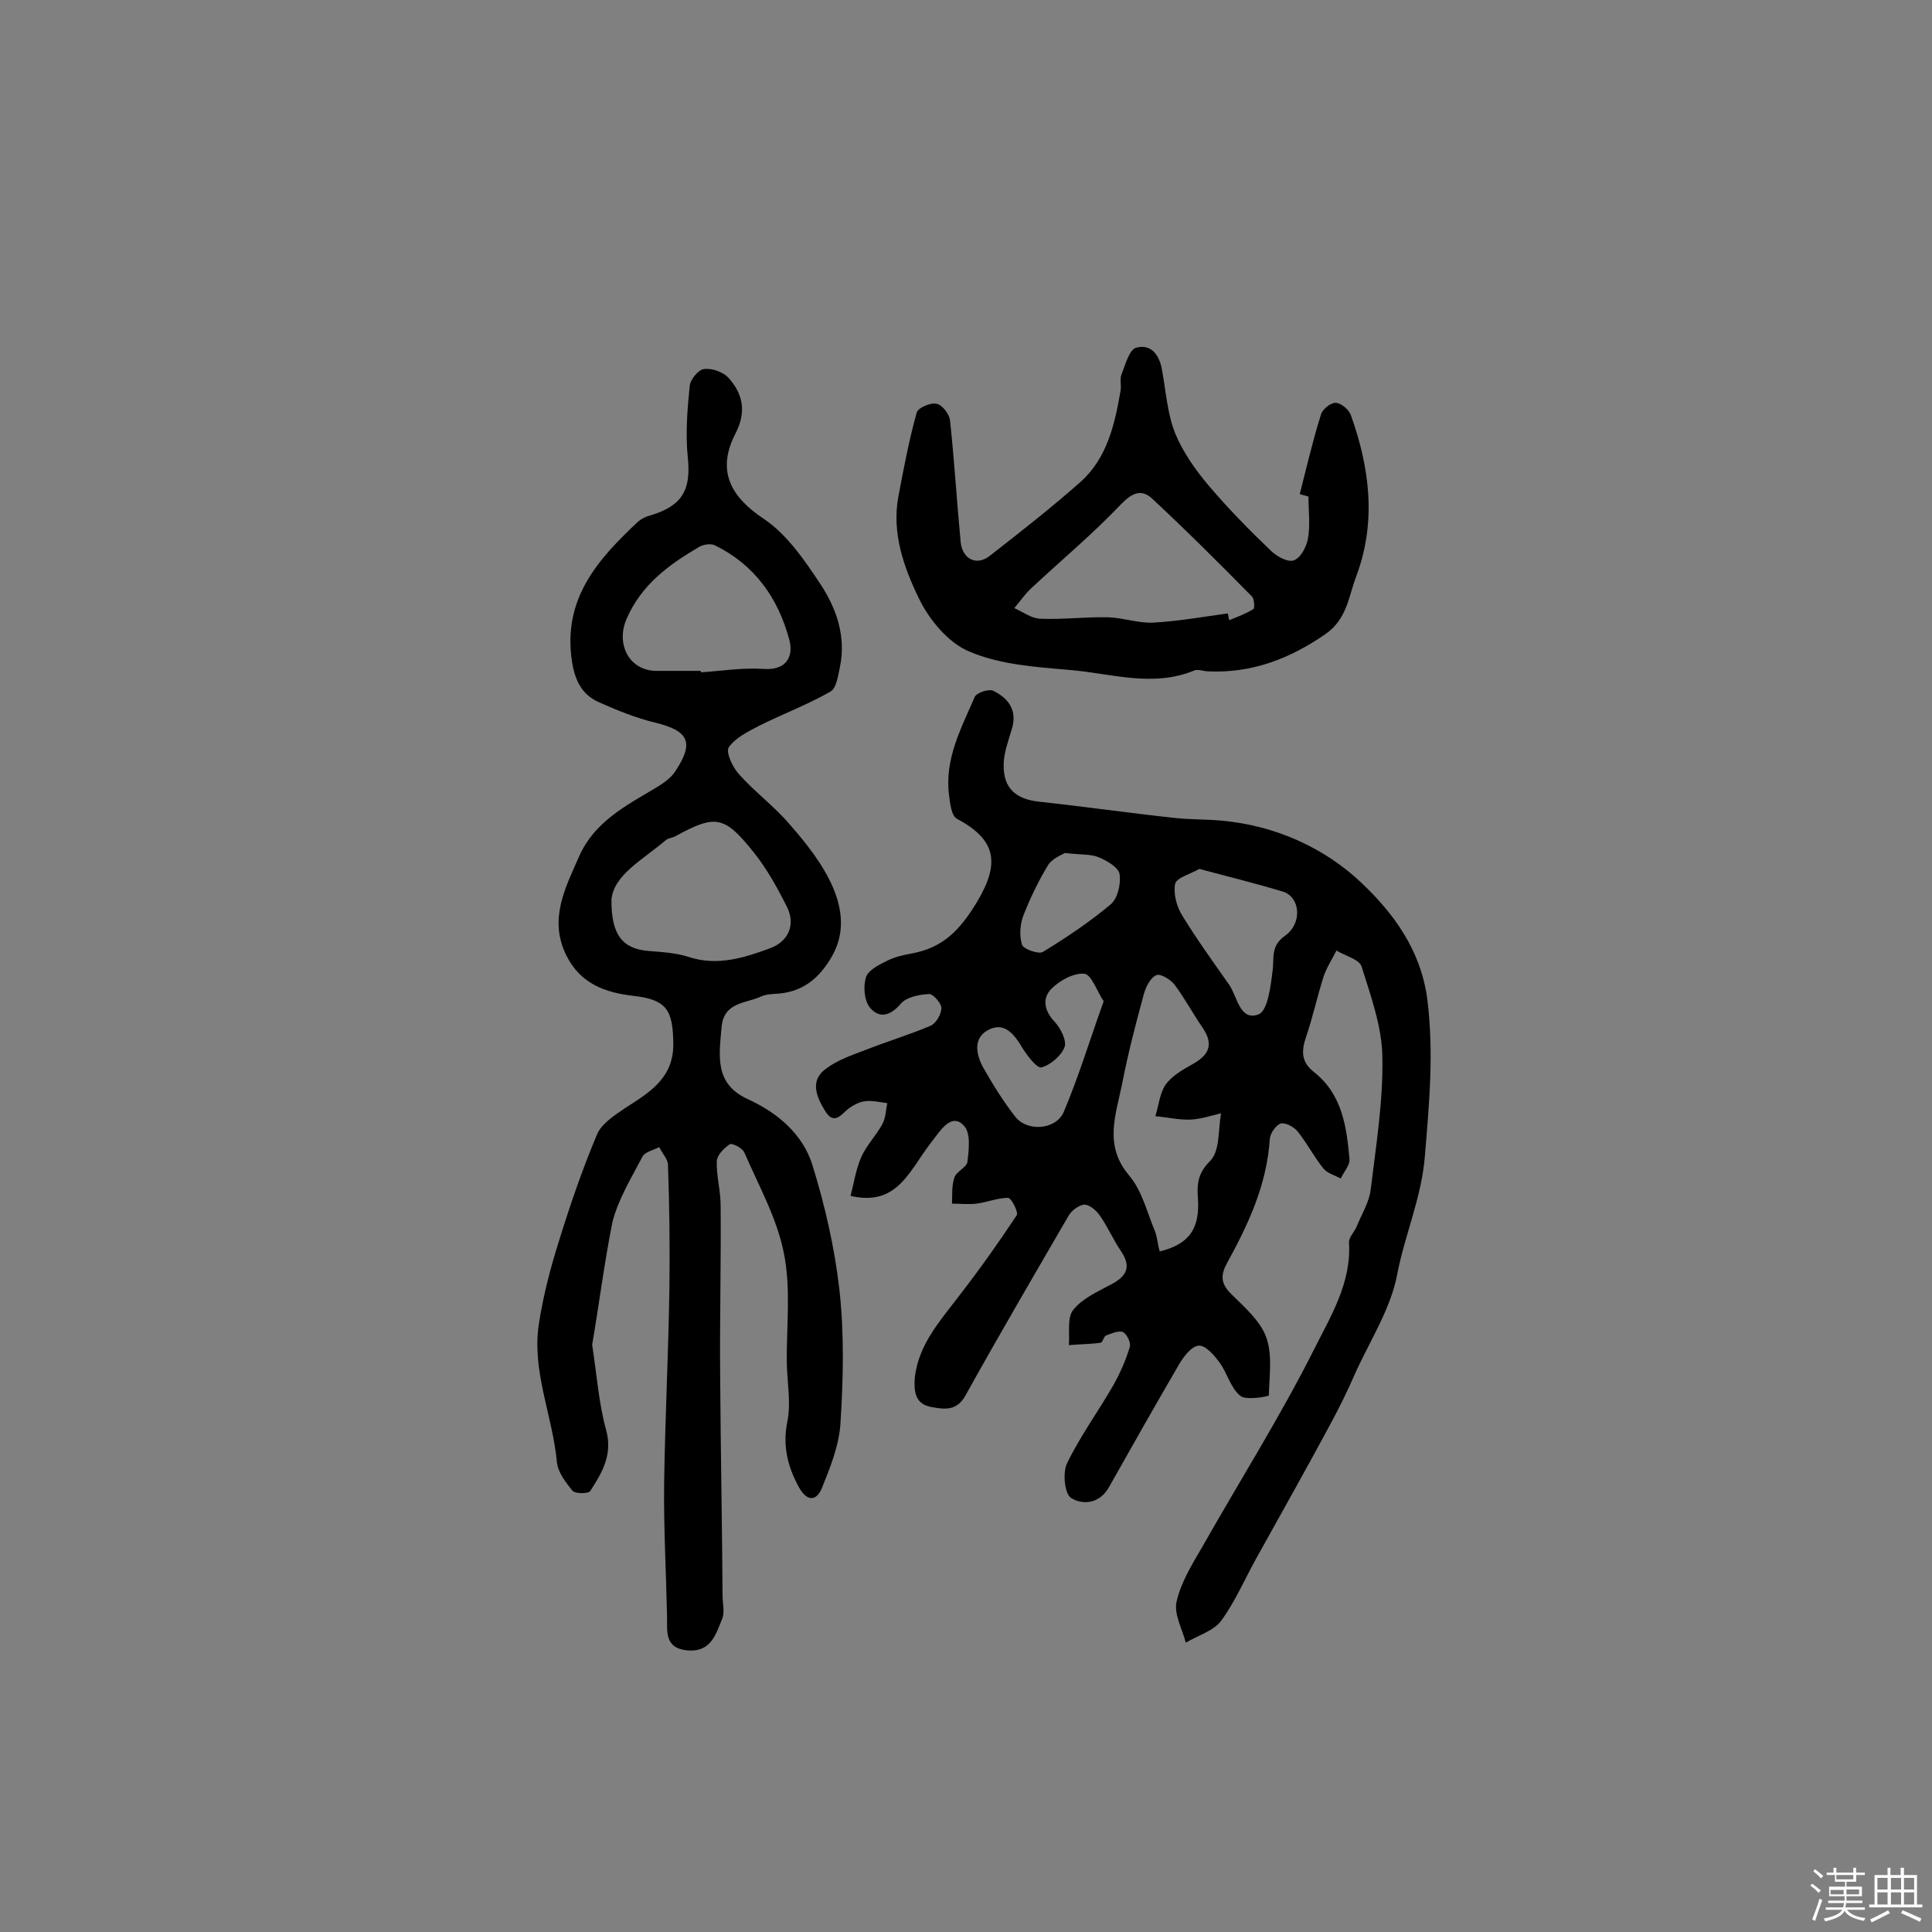 <svg enable-background="new 0 0 400 400" viewBox="0 0 400 400" xmlns="http://www.w3.org/2000/svg"><rect x="0" y="0" width="400" height="400" fill="#808080" stroke="none"/><path d="m374.8 390.4.4-.4c.7.5 1.3 1 1.8 1.4l-.5.5c-.5-.6-1.1-1.1-1.7-1.5zm1 7.3-.6-.3c.5-1.4 1.1-2.8 1.5-4.3.2.1.4.2.6.3-.5 1.3-1 2.8-1.5 4.3zm-.4-10.3.4-.4c.4.3 1 .8 1.7 1.4l-.5.5c-.4-.5-1-1-1.6-1.5zm2.5.3h1.7v-1h.6v1h3.5v-1h.6v1h1.8v.5h-1.8v1.4h-2v1h3.2v2h-3.2v.9h3.3v.5h-3.4c0 .3-.1.6-.1.9h4v.5h-3.7c.7.9 1.9 1.5 3.8 1.7-.1.2-.2.4-.3.6-2.1-.4-3.5-1.1-4-2.1-.4 1-1.8 1.7-4 2.2-.1-.2-.2-.4-.3-.6 2.1-.4 3.4-1 3.8-1.8h-3.4v-.5h3.6c.1-.3.1-.6.2-.9h-3.3v-.5h3.4c0-.3 0-.6 0-.9h-3.2v-2h3.3v-1h-2.1v-1.4h-1.7v-.5zm1.1 3.5v1h2.7c0-.3 0-.4 0-.4 0-.1 0-.2 0-.2 0-.1 0-.2 0-.3h-2.7zm1.2-3v.9h3.5v-.9zm4.7 3h-2.6v.6.4h2.6z" fill="#fbfafc"/><path d="m393.6 386.7h.6v1.5h2.7v6.1h1.1v.6h-11v-.6h1.1v-6.1h2.7v-1.5h.6v1.5h2.1v-1.5zm-2.7 8.8.4.6c-1.2.6-2.5 1.3-3.8 1.9-.1-.2-.2-.4-.3-.6 1.2-.6 2.5-1.2 3.7-1.9zm-2.2-6.7v2.4h2.1v-2.4zm0 3v2.5h2.1v-2.5zm2.8-3v2.4h2.1v-2.4zm0 3v2.5h2.1v-2.5zm6 6.1c-1.4-.7-2.7-1.3-3.9-1.8l.3-.6c1.5.6 2.7 1.2 3.9 1.7zm-1.2-9.1h-2.1v2.4h2.1zm-2.1 3v2.5h2.1v-2.5z" fill="#fbfafc"/><g fill="#010000"><path d="m176.1 247.6c.7-2.7 1.1-5.5 2.2-8s3.1-4.5 4.4-6.9c.7-1.3.7-2.9 1-4.3-1.5-.2-3.1-.6-4.6-.4-1.1.1-2.2.7-3.1 1.3-1.7 1.1-3.2 4.1-5.3.5-1.8-3-3-6.2.4-8.6 2.3-1.7 5.1-2.7 7.8-3.7 4.5-1.8 9.2-3.2 13.7-5.1 1.2-.5 2.3-2.4 2.3-3.7 0-1-1.7-2.9-2.5-2.9-2 .1-4.7.6-5.9 2-2.2 2.6-4.5 3.1-6.4.8-1.2-1.5-1.4-4.4-.8-6.3.5-1.5 2.8-2.6 4.4-3.4s3.4-1.2 5.1-1.5c6.5-1.2 10-4.9 13.5-10.7 4.9-8.2 3.8-12.9-4.2-17.2-1.1-.6-1.4-3.1-1.6-4.8-1-7.5 2.5-13.9 5.3-20.4.4-.9 2.9-1.7 3.8-1.3 3.1 1.5 5.1 4 3.9 7.9-.7 2.4-1.7 5-1.7 7.4-.1 4.9 2.5 7.2 7.5 7.7 9.2 1 18.3 2.3 27.5 3.3 3.3.4 6.7.3 10.1.6 11.1 1 21.3 5.6 29 12.9 6.5 6.2 12.2 13.7 13.6 24 1.4 11.1.4 21.7-.5 32.6-.7 8.6-4.1 16.1-5.7 24.3-1.3 7.2-5.7 13.9-8.8 20.8-1.6 3.7-3.4 7.3-5.3 10.8-5 9.3-10.2 18.5-15.3 27.7-2.3 4.2-4.3 8.8-7.1 12.6-1.6 2.1-4.8 3-7.3 4.5-.7-2.8-2.5-5.9-1.9-8.5.9-4 3.2-7.7 5.3-11.3 7.7-13.6 16.1-26.9 23.1-40.8 3.4-6.8 7.8-13.8 7.3-22.2-.1-1.1 1.1-2.2 1.6-3.4 1-2.5 2.6-5 2.9-7.7 1.1-9.1 2.6-18.3 2.4-27.5-.1-6.2-2.4-12.5-4.3-18.6-.5-1.5-3.4-2.2-5.2-3.3-.9 1.8-2.1 3.6-2.7 5.5-1.3 4.1-2.2 8.3-3.6 12.4-1 3-1 5.2 1.7 7.3 5.8 4.6 6.7 11.3 7.3 18 .1 1.3-1.2 2.6-1.8 4-1.3-.7-2.9-1.1-3.7-2.2-1.9-2.4-3.3-5.1-5.2-7.5-.8-1-2.5-1.9-3.5-1.7-1 .3-2.2 2-2.3 3.2-.6 9.4-4.4 17.6-8.8 25.6-1.4 2.5-1.4 4.3.7 6.4 2.7 2.7 6 5.5 7.3 8.9 1.4 3.7.7 8.1.6 12.2 0 .2-4.7 1.1-5.9.1-2-1.6-2.7-4.7-4.3-6.9-1.1-1.5-2.9-3.6-4.3-3.5-1.5.1-3.1 2.2-4.1 3.9-4.9 8.4-9.7 16.9-14.5 25.4-1.9 3.4-5.4 3.8-7.9 2.2-1.3-.9-1.7-5.2-.8-7.1 2.7-5.6 6.5-10.8 9.6-16.2 1.4-2.5 2.6-5.2 3.4-7.9.3-.9-.6-2.7-1.4-3.1-.9-.4-2.4.3-3.5.7-.5.2-.7 1.4-1.1 1.5-2.2.3-4.4.3-6.6.5.2-2.5-.4-5.7.9-7.3 1.9-2.4 5.1-3.8 7.9-5.3 3.4-1.8 4.1-3.8 1.9-7-1.5-2.2-2.6-4.8-4.2-7.1-.7-1.1-2.1-2.3-3.2-2.4-1.1 0-2.7 1.2-3.3 2.2-7.2 12.4-14.4 24.7-21.4 37.3-1.8 3.3-4.4 2.9-7.1 2.4-3.4-.6-3.6-3.3-3.4-6.1.8-7 5.4-11.9 9.4-17.2 4.1-5.3 8-10.8 11.7-16.4.4-.6-1.1-3.6-1.8-3.6-2.1 0-4.3.9-6.5 1.2-1.7.2-3.4 0-5.1 0 .1-1.8-.1-3.7.5-5.4.4-1.3 2.6-2.1 2.7-3.3.3-2.5.7-5.9-.7-7.4-2.2-2.5-4.3.1-5.8 2.1-1.5 1.9-2.9 3.9-4.2 5.9-3 4.3-6.1 8.2-13.5 6.5zm64 11.5c6.1-1.5 8.4-4.7 7.9-11.2-.2-3 .1-5.1 2.6-7.6 2-2.1 1.6-6.4 2.2-9.8-2.1.5-4.2 1.2-6.3 1.3-2.4.1-4.9-.5-7.3-.7.7-2.2.9-4.7 2.1-6.5 1.2-1.7 3.3-3 5.3-4.1 3.5-1.9 4.9-4 2.4-7.7-2-2.9-3.7-6.1-5.8-8.9-.8-1.1-3-2.4-3.8-2-1.3.6-2.2 2.5-2.6 4-1.7 6.2-3.3 12.4-4.5 18.6-1.3 6.4-3.8 12.7 1.5 18.9 2.7 3.2 3.7 7.7 5.4 11.7.4 1.2.5 2.6.9 4zm8.2-79.2c-1.9 1.1-4.7 1.8-5 3.1-.4 2 .3 4.7 1.5 6.6 3 4.9 6.4 9.6 9.7 14.3 1.7 2.5 2.2 7.6 6.1 6.1 1.9-.8 2.5-5.9 2.9-9.2.3-2.7-.4-5 2.6-7.1 3.6-2.6 3.1-8-.5-9.1-5.6-1.7-11.3-3.1-17.3-4.7zm-19.8 27.4c-1.4-2.1-2.5-5.5-4-5.7-2.2-.2-5.1 1.4-6.8 3.1-2 2-1.5 4.6.7 6.9 1.2 1.3 2.5 3.9 2 5.2-.7 1.8-2.9 3.7-4.8 4.2-.9.2-2.9-2.4-3.9-4-1.6-2.7-3.6-5.4-6.8-3.9-3.5 1.6-2.9 5.1-1.3 8 2 3.5 4.1 6.9 6.6 10.1 2.4 3.1 8.3 2.8 10-.9 3.1-7.3 5.4-14.9 8.3-23zm-8-30.7c-.7.4-2.6 1.1-3.5 2.5-2 3.3-3.7 6.8-5.1 10.4-.7 1.8-.9 4.2-.3 6.1.3.9 3.4 2 4.3 1.5 4.9-3 9.7-6.2 14.1-9.9 1.4-1.2 2.1-4.2 1.8-6.2-.2-1.4-2.6-2.8-4.3-3.5-1.6-.7-3.7-.5-7-.9z"/><path d="m122.6 278.4c1 6.6 1.4 12.3 2.9 17.7 1.4 5.1-.9 8.9-3.3 12.6-.4.6-3.2.6-3.7-.1-1.4-1.7-3-3.8-3.2-5.9-.9-9.7-5.3-18.9-3.7-28.8.9-5.8 2.4-11.5 4.2-17.2 2.3-7.4 4.8-14.7 7.8-21.8.9-2.2 3.5-3.9 5.7-5.4 5.1-3.3 10.2-6.2 10.1-13.5-.1-6.8-1.3-9-8.1-9.8-6.2-.7-11.2-2.6-14.1-8.5-3.6-7.4-.2-13.8 2.7-20.4 3.2-7.2 9.7-10.5 15.9-14.2 1.5-.9 3.1-2 4-3.4 4-6 2.8-8.4-4.2-10.1-4.1-1-8-2.6-11.8-4.3-3.4-1.6-4.8-4.5-5.4-8.5-1.9-12.9 5.4-21 13.7-28.8.7-.6 1.7-1.1 2.6-1.3 6.6-2 8.4-5.3 7.7-12-.5-4.9-.1-9.9.4-14.8.1-1.3 1.8-3.4 3-3.5 1.6-.2 3.9.6 5 1.8 3 3.3 3.8 7 1.5 11.5-4 7.7-1.1 13.1 5.8 17.7 4.8 3.2 8.5 8.6 11.8 13.6s5.3 10.8 4 17.1c-.4 1.8-.7 4.4-2 5.1-4.7 2.7-9.8 4.6-14.6 7-2.3 1.2-5 2.5-6.4 4.5-.7 1 .8 4.2 2.1 5.6 3.3 3.7 7.4 6.7 10.6 10.5 6.6 7.5 14 17.7 8.7 27.1-2.5 4.4-5.8 7.3-10.9 7.8-1.3.1-2.7.1-3.8.6-3.2 1.5-7.7 1.1-8.2 6.3-.5 5.9-1.6 11.8 5.5 15 6.1 2.8 11.3 7.2 13.3 13.6 2.6 8.4 4.6 17.1 5.6 25.9 1 9.1.8 18.5.2 27.7-.3 4.5-2.1 9-3.8 13.2-1.2 3-3.2 2.8-4.8-.1-2.3-4.2-3.4-8.5-2.4-13.5.8-3.9 0-8-.1-12.1-.1-7.6.9-15.4-.6-22.8-1.4-7.2-5.2-14-8.2-20.9-.4-.9-2.5-2-3-1.7-1.2.8-2.6 2.2-2.7 3.5-.1 3 .8 6.1.8 9.2.1 11.7-.2 23.4-.1 35.1.1 15.3.4 30.5.5 45.7 0 1.6.5 3.4-.1 4.8-1.3 3.2-2.3 6.9-7.2 6.5-4.9-.5-4.1-4.1-4.2-7.3-.2-9.1-.7-18.1-.6-27.2.2-13.6.9-27.2 1.1-40.8.1-8.4 0-16.8-.3-25.2 0-1.2-1.2-2.4-1.8-3.7-1.2.6-3 1-3.5 2-2.3 4.4-5 8.8-6.2 13.5-1.7 8.5-2.8 17.3-4.2 25.4zm4-92.2c-.1 7.6 2.5 10.3 7.8 10.7 2.7.2 5.6.4 8.1 1.2 6 2 11.6.2 17-1.8 3.5-1.3 5.3-4.6 3.5-8.4-2-4-4.2-8-7-11.5-6.1-7.6-7.9-7.8-16.3-3.2-.6.3-1.3.3-1.8.7-4.8 4.1-10.8 7.2-11.3 12.3zm18.5-47.3v.3c4.4-.3 8.7-1 13.1-.7 4.9.3 6.1-2.9 5.2-6.1-2.3-8.6-7.2-15.5-15.4-19.5-.8-.4-2.3-.2-3.2.3-6.3 3.7-12 7.8-15.1 15-2.2 5.1.5 10.6 6.1 10.7z"/><path d="m269.1 102.3c1.4-5.5 2.7-11.1 4.4-16.5.3-1.1 2.1-2.5 3.1-2.4 1.1.1 2.7 1.4 3.1 2.6 3.9 10.9 5.3 22.1 1.1 33.3-1.6 4.2-1.9 8.9-6.4 12-7.4 5.1-15.2 8.1-24.2 7.7-1 0-2.1-.5-2.9-.2-8.7 3.6-17.3.6-25.9-.1-7-.6-14.4-1.1-20.7-3.8-4.4-1.8-8.4-6.7-10.5-11.1-3.1-6.4-5.6-13.5-4.2-21 1.1-5.8 2.2-11.7 3.8-17.4.3-1 2.9-2.1 4.1-1.8 1.2.2 2.7 2.2 2.8 3.5.9 8.4 1.4 16.8 2.2 25.2.4 3.5 3.3 4.9 6 2.8 6.4-5 12.8-10 18.9-15.4 5.4-4.9 7-11.8 8.2-18.8.2-1.1-.2-2.4.2-3.4.8-2 1.6-5.1 3-5.5 3.2-.9 4.9 1.6 5.4 4.7.8 4.4 1.1 9 2.7 13 1.6 3.9 4.2 7.6 7 10.9 4 4.7 8.3 9.1 12.8 13.4 1.2 1.2 3.6 2.5 4.8 2 1.4-.5 2.6-2.8 2.9-4.5.5-2.8.1-5.8.1-8.7-.7-.2-1.2-.3-1.8-.5zm-14.9 24.7c.1.5.2.9.3 1.4 1.7-.7 3.4-1.3 5-2.3.3-.2.2-2.1-.3-2.6-6.8-6.9-13.6-13.7-20.7-20.3-2.2-2-4.1-1.2-6.5 1.3-5.8 6.1-12.3 11.5-18.5 17.3-1.3 1.2-2.3 2.7-3.5 4.1 1.8.8 3.5 2.1 5.3 2.2 4.7.2 9.4-.4 14.1-.3 3.2.1 6.4 1.3 9.5 1.1 5.2-.3 10.2-1.2 15.3-1.9z"/></g></svg>